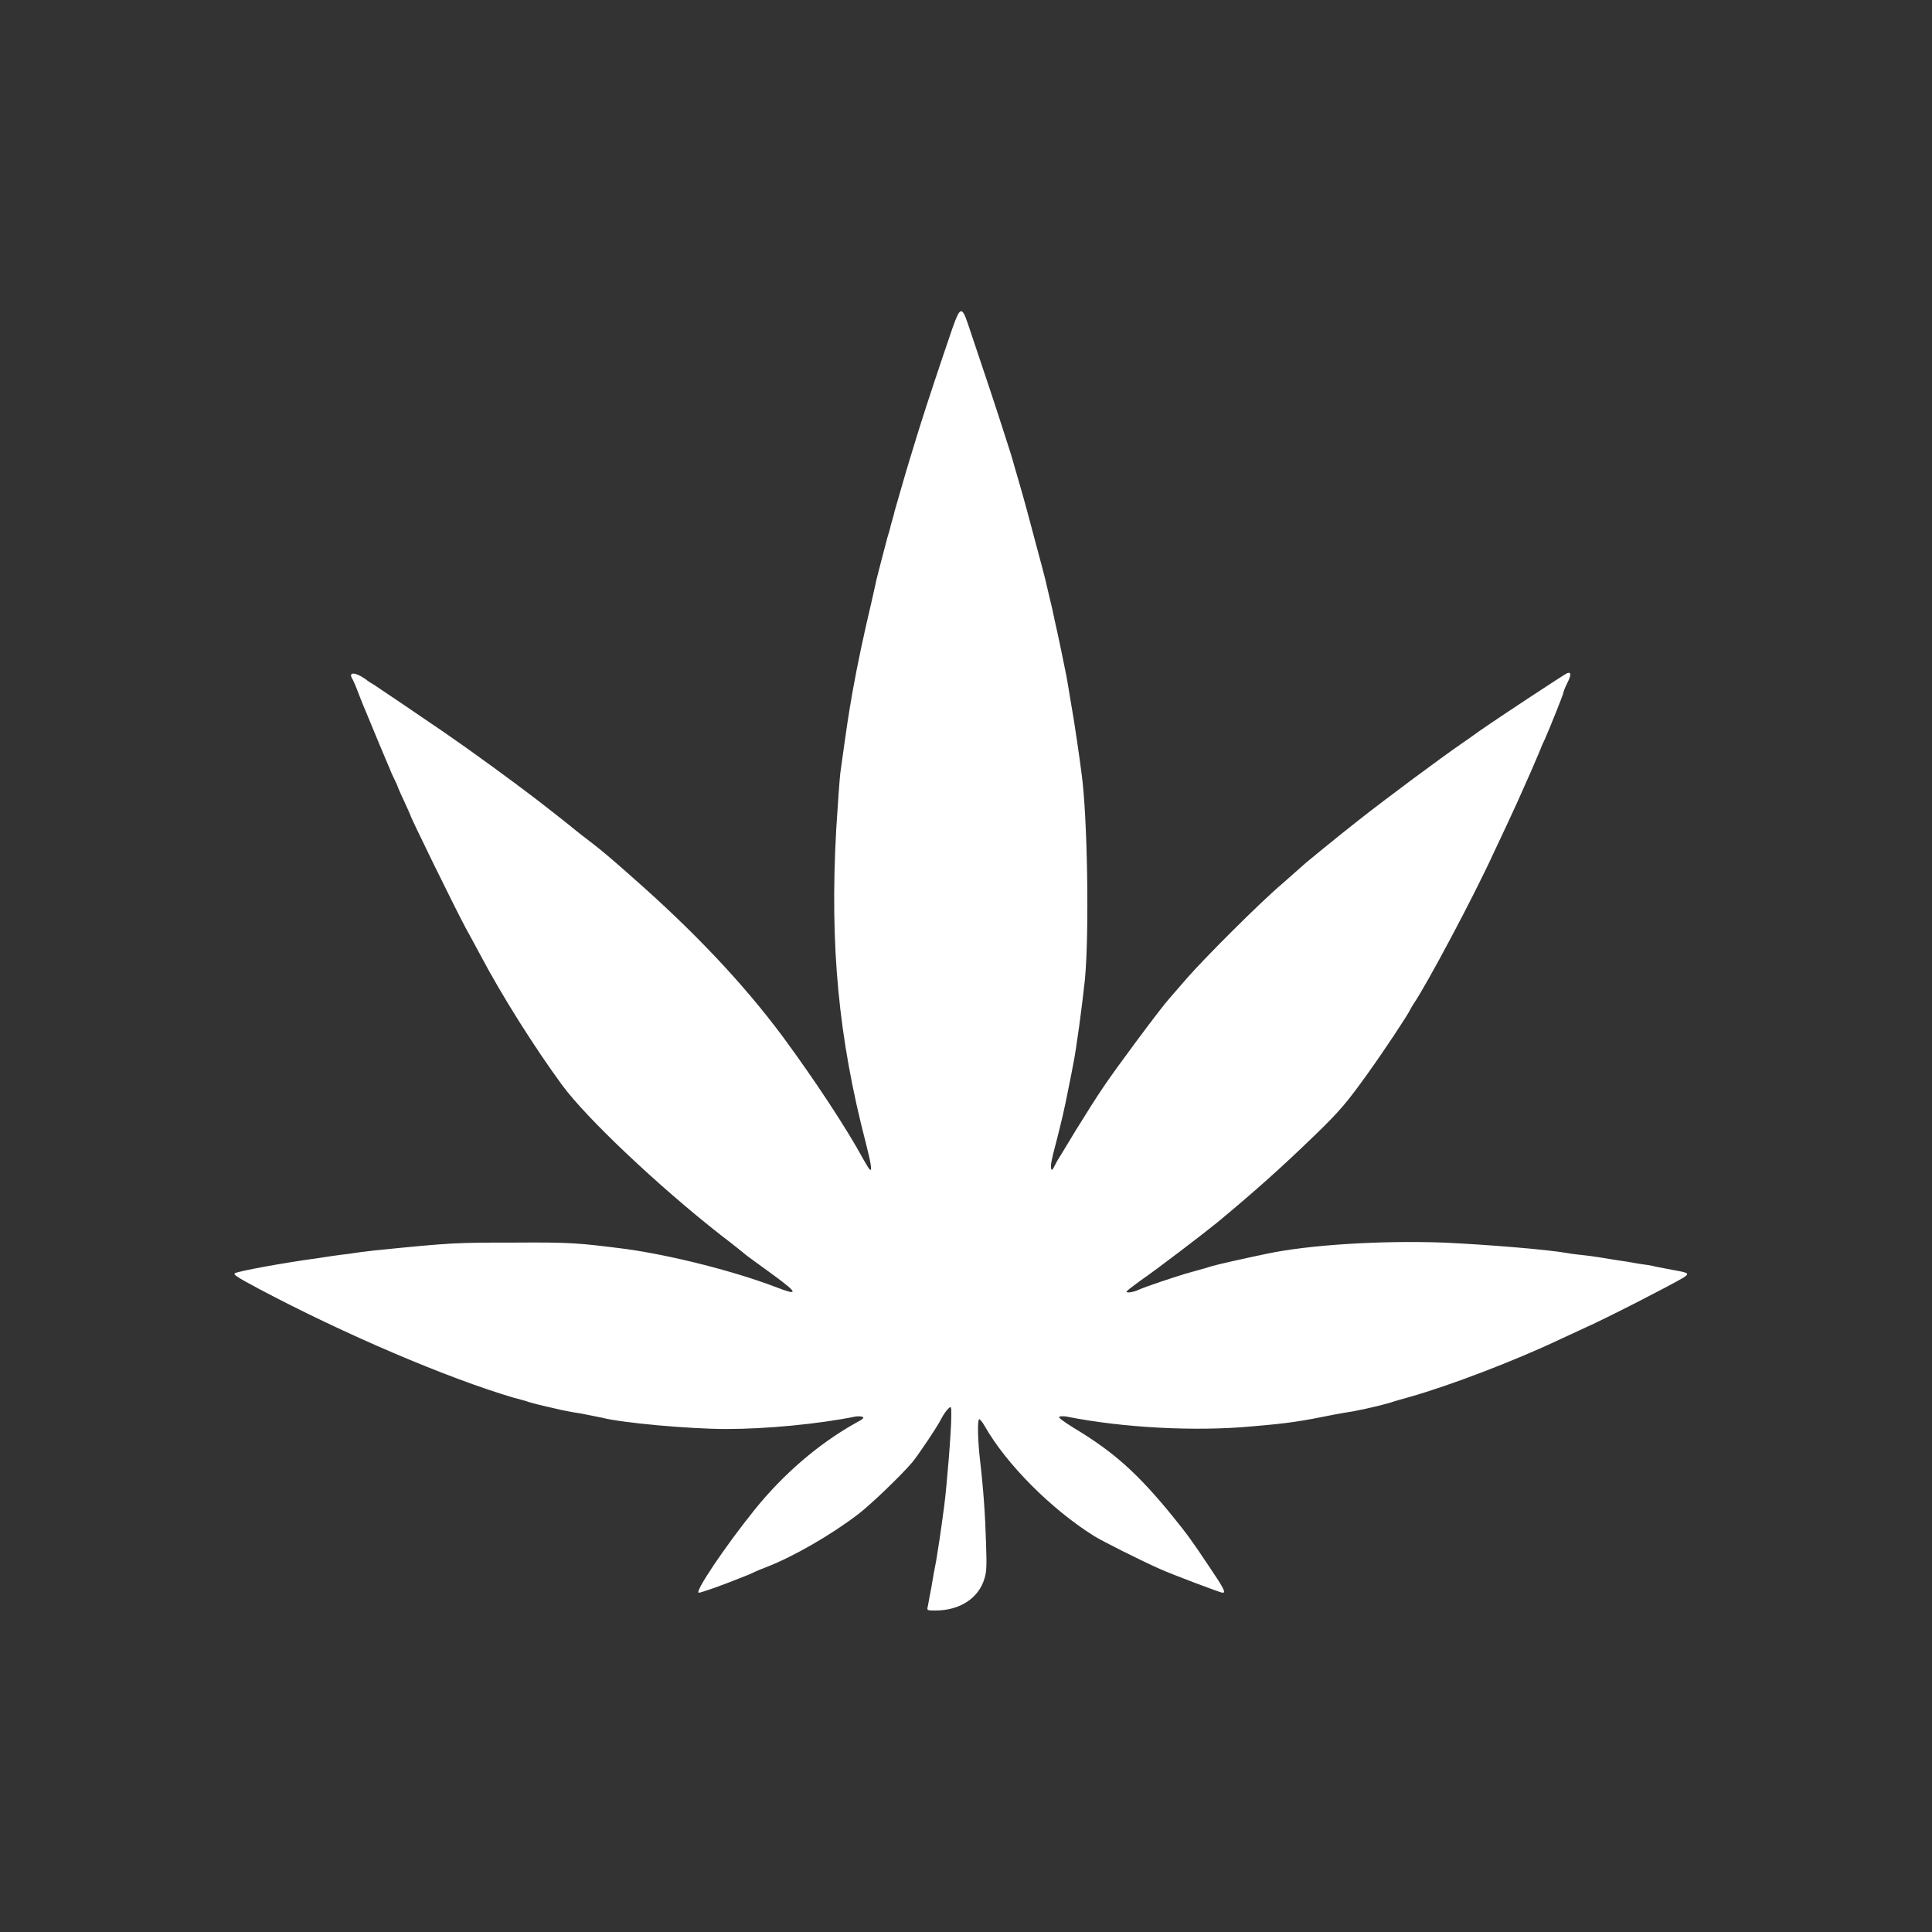 <svg version="1.2" xmlns="http://www.w3.org/2000/svg" viewBox="0 0 512 512" width="512" height="512">
	<rect x="0" y="0" width="512" height="512" fill="#333333" stroke="none"/>
	<title>logo-svg</title>
	<style>
		.s0 { fill: #ffffff } 
	</style>
	<g id="layer1">
		<path id="path1" class="s0" d="m245.9 425.6c0.1-0.6 0.5-2.8 0.9-4.8 0.3-2 0.9-5.2 1.3-7.2 0.6-3.7 1-6.1 2.1-14.3 0.7-5.3 1.9-19.9 1.9-24 0-2.7 0-2.7-0.8-2-0.5 0.5-1.3 1.6-1.8 2.6-1.1 2.2-6.2 9.8-7.8 11.7-3 3.5-10.9 11.1-14.3 13.7-7.2 5.5-17.1 11.2-24.3 14-1.1 0.4-2.8 1.1-3.8 1.6-1 0.5-2.7 1.1-3.7 1.5-2.4 1-5.2 2-6.3 2.4-1.4 0.5-3.8 1.3-4.1 1.3-1.3 0 6.9-12.2 14.7-21.9 7.7-9.6 17.1-17.6 26.7-23 2.1-1.1 2.5-1.5 2-1.7-0.4-0.2-1.3-0.2-1.9-0.1-9.9 2-23.6 3.3-34.2 3.3-9.7 0-27.6-1.6-33-3-0.9-0.2-3.4-0.7-5.5-1.1-2.1-0.3-4.6-0.8-5.5-1-4-0.9-7.8-1.8-8.8-2.2-0.5-0.2-2.2-0.6-3.6-1-17.6-5.2-44.8-16.8-67.6-28.9-6-3.2-6.8-3.8-6.2-4.1 1.2-0.6 12.6-2.7 22.1-4 2.5-0.4 6-0.9 7.9-1.1 1.8-0.3 4.9-0.7 6.8-0.9 20.7-2.1 21.7-2.1 37-2.1 15.2-0.1 17.3 0.1 29.8 1.7 12.2 1.7 28.8 5.9 40 10.2 5.7 2.2 5.6 1.5-0.8-3.2-3.2-2.3-6.3-4.6-7-5.1-0.6-0.5-3.8-3.1-7.1-5.6-16.7-13.1-35.6-31-42-39.7-7.2-9.8-16-23.7-21.8-34.7-1-1.9-2.7-5-3.8-7-3.2-6-14.7-29.5-14.7-30 0-0.1-0.8-1.8-1.7-3.8-1-2.1-1.7-3.8-1.7-3.9 0-0.1-0.7-1.5-1.5-3.2-0.7-1.8-2.3-5.4-3.4-8.1-1.9-4.6-2.8-6.8-3.6-8.7-0.2-0.4-1-2.4-1.7-4.2-0.7-1.9-1.5-3.8-1.8-4.2-1-1.8 0.9-1.7 3.6 0.2 0.7 0.6 1.7 1.2 2.1 1.4 0.8 0.5 13.8 9.3 18.6 12.6 7 4.8 18.1 12.9 24.5 17.8 6.1 4.7 10.8 8.5 11.9 9.4 0.8 0.6 2.1 1.6 3 2.3 2.5 1.9 6.8 5.6 10.6 9 16.4 14.4 29.5 28.3 39.9 42.3 8.4 11.4 16.9 24.3 21.4 32.6 0.7 1.2 1.3 2.3 1.6 2.5 0.7 0.8 0.3-1.8-1-6.8-7.3-28.1-9.6-52.4-7.9-83.2 0.4-6.6 0.9-13.4 1.1-15.1 1.9-13.7 2.1-14.9 3.2-21.3 1.5-8.3 2.9-14.8 5.2-24.6 0.6-2.6 1.1-5 1.2-5.4 0.2-0.8 2.2-8.6 2.8-10.8 0.3-1 0.8-2.6 1-3.6 0.3-1.1 0.8-2.7 1-3.7 1.3-4.6 3.9-13.5 4.8-16.3 0.2-0.6 1.1-3.7 2.1-6.8 1.7-5.4 4.8-14.8 8.4-25.3 2-5.7 2.5-5.9 4.1-1.2 4.2 12.4 8 23.9 9.2 27.7 0.8 2.5 1.6 5 1.8 5.6 0.2 0.7 0.6 1.8 0.8 2.6 0.2 0.8 0.9 3.1 1.5 5.2 1.5 5.1 3.2 11.4 5.3 19.4 1.9 7 2.1 8 3.1 12.3 0.4 1.6 1 4.2 1.3 5.8 0.8 3.4 2.8 13.1 3.1 14.7 0.1 0.6 0.5 2.7 0.8 4.7 1.2 7 1.4 8.3 2.1 13.1 0.4 2.7 0.9 6.3 1.1 7.9 1.6 11.2 2.1 42.7 0.9 54.9-0.7 6.7-2.3 18.6-3.1 22.4-0.2 1-0.7 3.8-1.2 6.1-1.1 5.7-1.9 9-3.2 14.1-1.3 4.9-1.7 6.7-1.4 7.5 0.1 0.4 0.4 0.2 0.7-0.5 0.3-0.6 0.7-1.3 0.9-1.7 0.2-0.3 2.4-3.9 4.8-7.9 2.4-3.9 5.8-9.3 7.6-11.9 3.3-4.9 15.1-20.8 17.3-23.2 0.7-0.8 2.8-3.2 4.6-5.3 4.8-5.5 19.5-20.2 25.3-25.1 2.7-2.4 5-4.4 5.1-4.5 0.4-0.5 10.5-8.7 15.1-12.3 7.6-6 22.2-16.8 27-20.1 0.6-0.4 2.9-2 5.1-3.6 5.9-4.1 22.5-15 23.2-15.3q1.7-0.6 0 2.7c-0.6 1.2-1 2.3-1 2.5 0 0.4-3.7 9.6-4.9 12.3-0.6 1.2-1.1 2.4-1.1 2.5 0 0.1-1.2 2.8-2.6 6.1-3.4 7.7-4 9-6 13.3-0.9 2-2.7 5.7-3.9 8.3-5.4 11.8-17.7 34.8-21.1 39.8-0.4 0.6-0.8 1.3-0.9 1.5-0.4 1.1-6.9 10.9-11.2 16.9-5.5 7.7-7.5 10.1-13.9 16.3-9.2 8.9-15.7 14.7-25.9 23.2-4.2 3.4-16.1 12.5-20.6 15.6-0.9 0.7-2.2 1.6-2.8 2.1-1.1 0.9-1.1 1-0.2 1 0.5 0 1.8-0.3 2.8-0.8 2.1-0.9 8.4-3 12-4.1 1.4-0.4 3.2-0.9 3.9-1.1 0.7-0.2 2.2-0.6 3.4-1 1.8-0.5 8-1.9 14.2-3.2 11.2-2.4 30.3-3.6 47.1-3 11 0.5 27.3 1.8 32.9 2.8 0.9 0.2 3 0.4 4.7 0.6 1.8 0.2 5 0.7 7.3 1.1 2.2 0.3 5.2 0.8 6.8 1.1 1.5 0.2 3.6 0.5 4.6 0.8 1.1 0.2 3.2 0.6 4.7 0.9 4 0.7 4.2 0.9 2.5 2-3.9 2.3-20.3 10.7-25.9 13.2-1.7 0.8-4.8 2.2-6.7 3.1-12 5.7-29.3 12.3-39.9 15.3-1.9 0.5-3.8 1.1-4.2 1.2-1.6 0.6-6.5 1.8-10.7 2.6-1.4 0.2-3.5 0.6-4.7 0.8-9.4 1.9-12.6 2.4-22.2 3.2-14.9 1.4-34.2 0.4-49.2-2.6-0.6-0.1-1.4-0.1-1.8 0-0.5 0.2 0.7 1.1 3.9 3.1 10.5 6.3 16.8 12 25.8 23 4.2 5.2 5.1 6.4 10.1 13.9 3.8 5.6 4.3 6.7 3.4 6.7-0.5 0-13.5-4.9-16.6-6.3-5.8-2.6-14.9-7.2-17.4-8.7-11.5-7.2-23.3-19.1-29-29.1-0.6-1.1-1.3-1.9-1.5-1.9-0.5 0.1-0.4 5.5 0.2 10.7 0.9 7.7 1.4 14.7 1.6 21.9 0.2 5.9 0.2 7.7-0.4 9.6-1.5 5.2-6.5 8.5-13 8.5-2.3 0-2.3 0-2-1.2z"/>
	</g>
</svg>